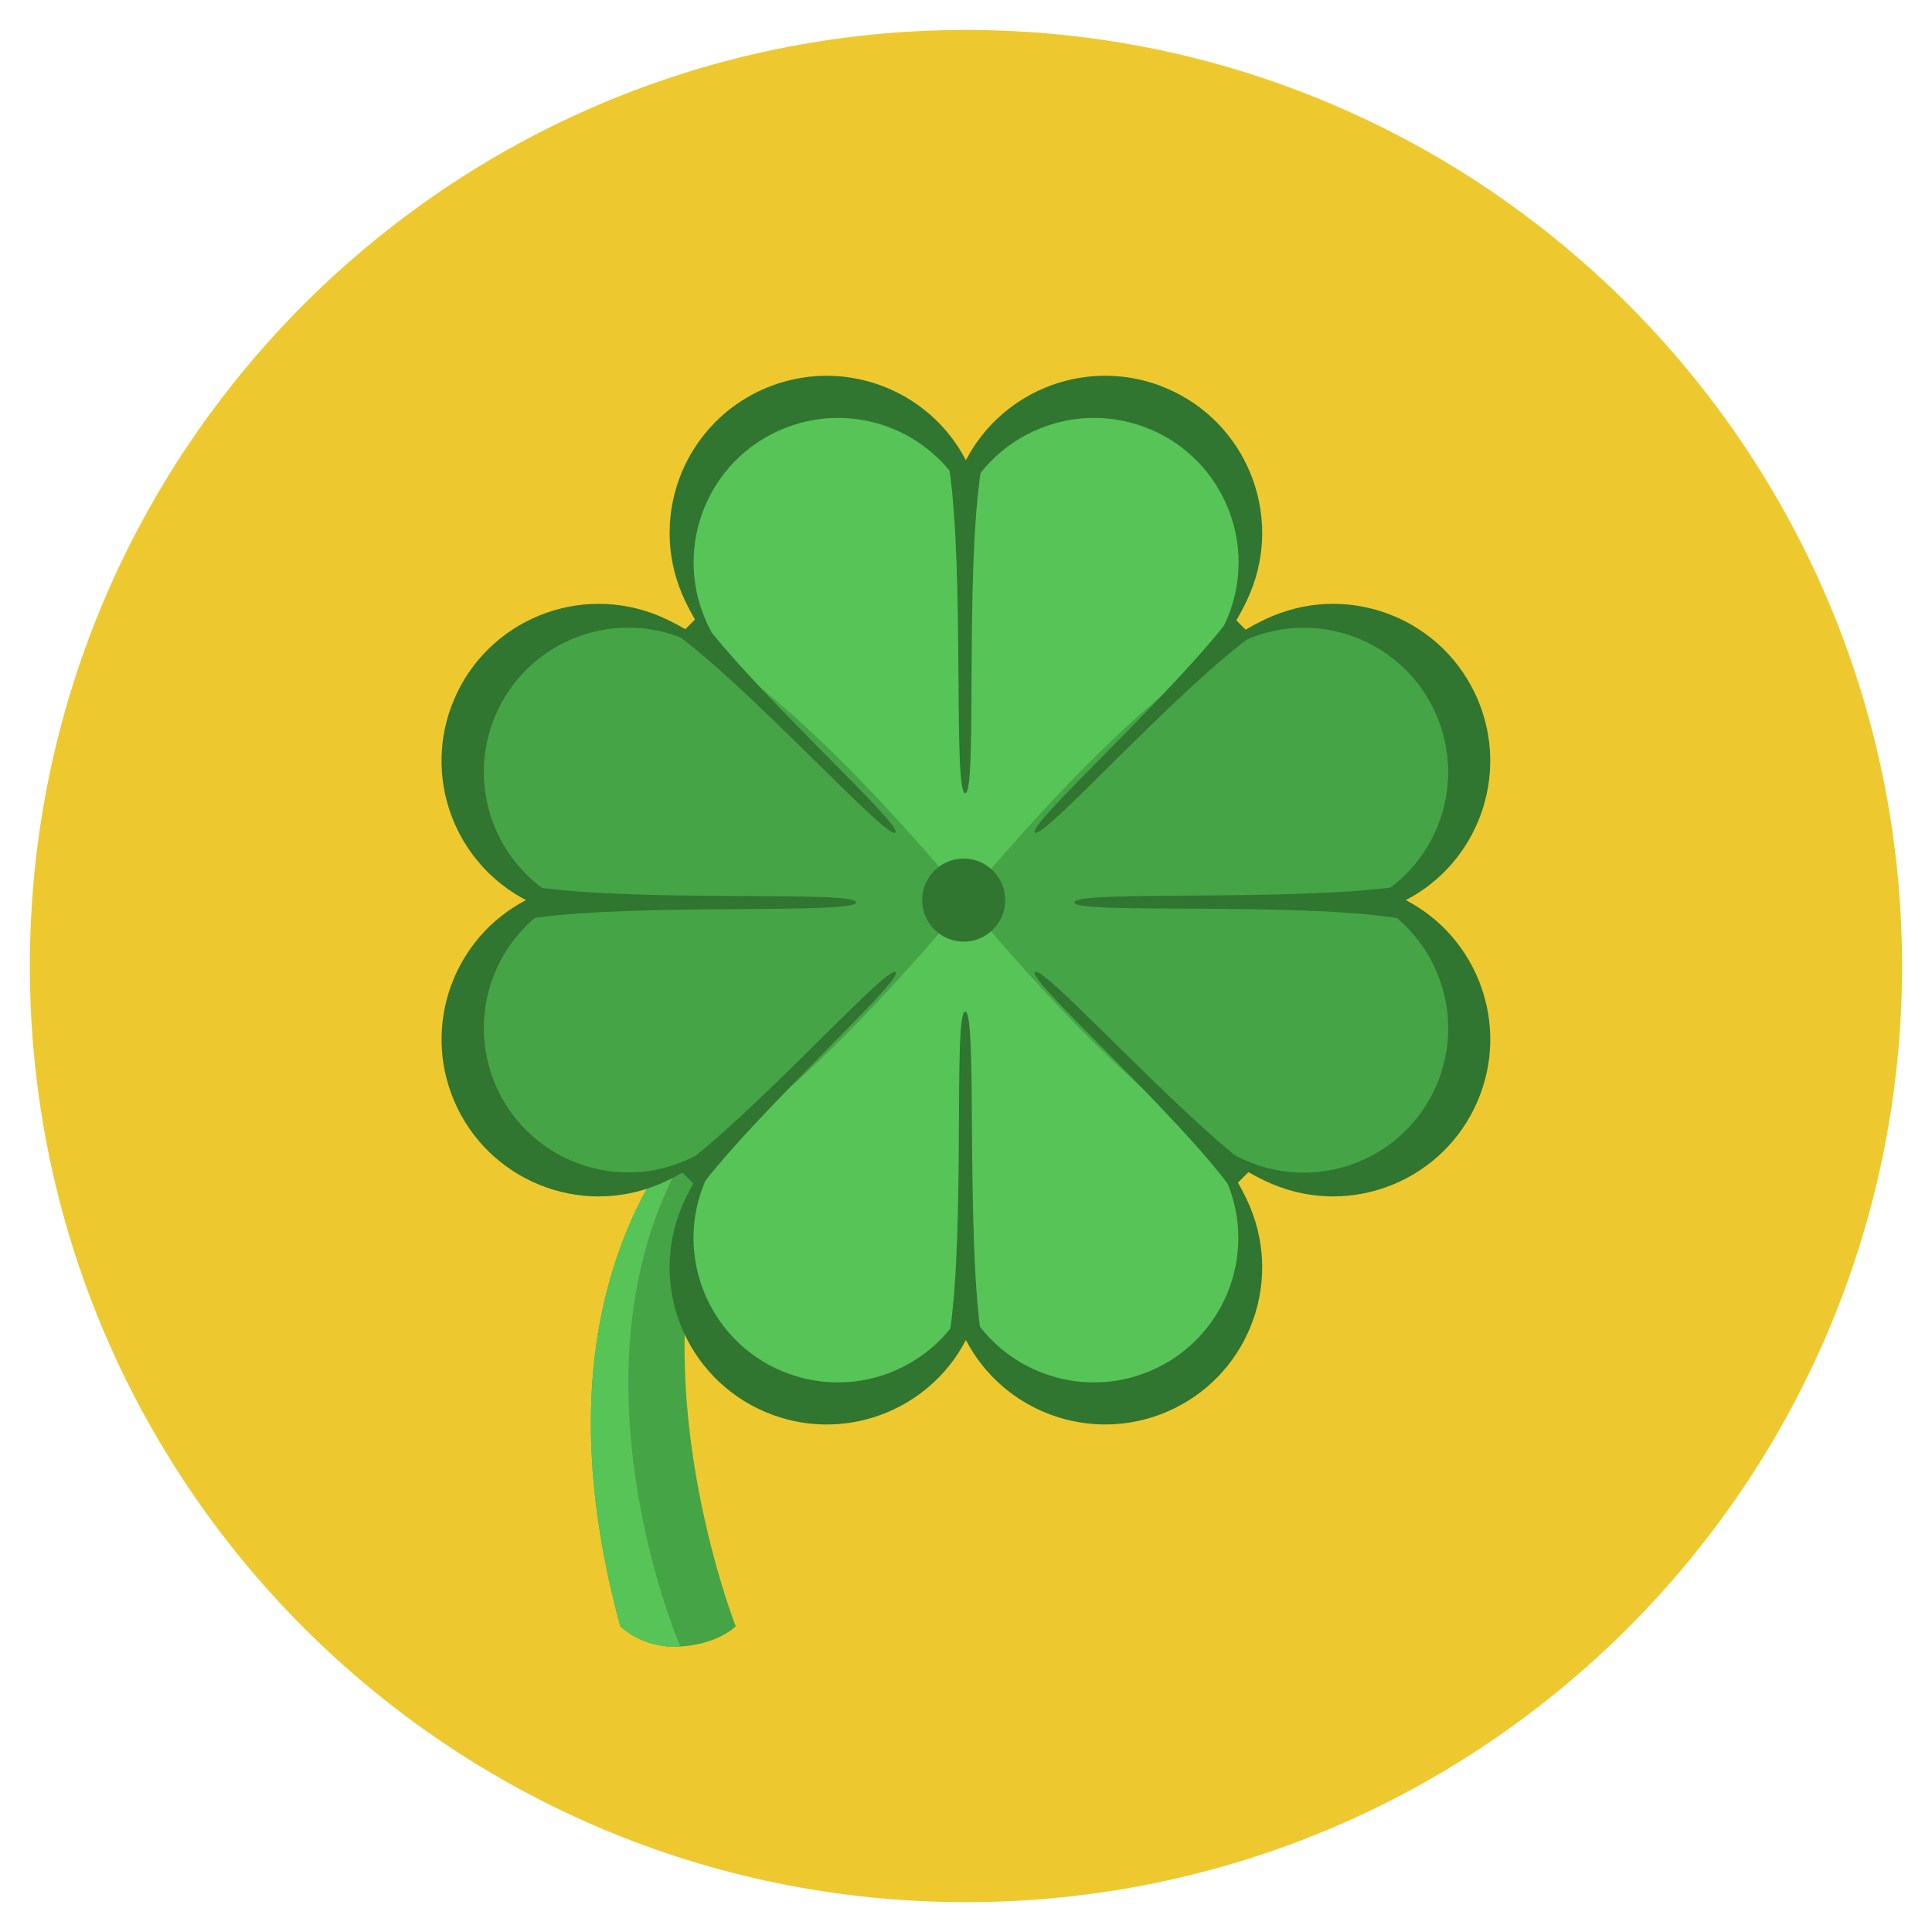 <?xml version="1.0" encoding="utf-8"?>
<!-- Generated by IcoMoon.io -->
<!DOCTYPE svg PUBLIC "-//W3C//DTD SVG 1.1//EN" "http://www.w3.org/Graphics/SVG/1.1/DTD/svg11.dtd">
<svg version="1.1" xmlns="http://www.w3.org/2000/svg" xmlns:xlink="http://www.w3.org/1999/xlink" width="20" height="20" viewBox="0 0 20 20">
<path fill="rgb(237, 201, 47)" d="M10 0.31c-5.352 0-9.691 4.338-9.691 9.691s4.339 9.69 9.691 9.69c5.352 0 9.69-4.339 9.69-9.69s-4.339-9.691-9.69-9.691z"></path>
<path fill="rgb(69, 164, 69)" d="M9.159 10.163c0 0-4.185 1.356-2.738 6.672 0 0 0.224 0.235 0.622 0.21s0.573-0.21 0.573-0.21-1.917-4.879 1.543-6.672z"></path>
<path fill="rgb(87, 196, 87)" d="M9.159 10.163c0 0-4.185 1.356-2.738 6.672 0 0 0.224 0.235 0.622 0.21 0 0-2.141-4.94 2.116-6.882z"></path>
<path fill="rgb(48, 117, 48)" d="M14.553 9.318c0.744-0.387 1.077-1.287 0.746-2.073-0.349-0.827-1.302-1.215-2.13-0.866-0.17 0.072-0.353 0.18-0.544 0.313 0.133-0.191 0.241-0.374 0.313-0.544 0.349-0.827-0.039-1.781-0.866-2.13-0.786-0.332-1.686 0.002-2.073 0.746-0.387-0.744-1.287-1.077-2.073-0.746-0.827 0.349-1.215 1.302-0.866 2.13 0.072 0.17 0.18 0.353 0.313 0.544-0.191-0.133-0.374-0.241-0.544-0.313-0.827-0.349-1.781 0.039-2.13 0.866-0.332 0.786 0.002 1.685 0.746 2.073-0.744 0.387-1.077 1.287-0.746 2.073 0.349 0.827 1.302 1.215 2.13 0.866 0.17-0.072 0.353-0.18 0.544-0.313-0.133 0.19-0.241 0.374-0.313 0.544-0.349 0.827 0.039 1.781 0.866 2.13 0.786 0.332 1.686-0.002 2.073-0.746 0.387 0.744 1.287 1.077 2.073 0.746 0.827-0.349 1.215-1.302 0.866-2.13-0.072-0.17-0.18-0.353-0.313-0.544 0.191 0.133 0.374 0.241 0.544 0.313 0.827 0.349 1.781-0.039 2.13-0.866 0.332-0.786-0.002-1.686-0.746-2.073zM10 9.292c0 0.004 0.001 0.006 0.001 0.010-0 0.001-0.001 0.001-0.001 0.002-0-0.001-0.001-0.001-0.001-0.002 0-0.003 0.001-0.006 0.001-0.010zM9.983 9.319c-0.003-0-0.006-0.001-0.010-0.001 0.004-0 0.006-0.001 0.010-0.001 0.001 0.001 0.001 0.001 0.002 0.001-0.001 0-0.001 0.001-0.002 0.001zM10 9.345c-0-0.004-0.001-0.006-0.001-0.010 0-0.001 0.001-0.001 0.001-0.002s0.001 0.001 0.001 0.002c-0 0.003-0.001 0.006-0.001 0.010zM10.003 9.321c-0.001 0-0.002 0-0.003 0s-0.002-0-0.003-0c-0-0.001-0-0.002-0-0.003s0-0.002 0-0.003c0.001-0 0.002-0 0.003-0s0.002 0 0.003 0c0 0.001 0 0.002 0 0.003s-0 0.002-0 0.003zM10.017 9.319c-0.001-0-0.001-0.001-0.002-0.001 0.001-0 0.001-0.001 0.002-0.001 0.003 0 0.006 0.001 0.010 0.001-0.004 0.001-0.007 0.001-0.010 0.001z"></path>
<path fill="rgb(87, 196, 87)" d="M11.906 4.444c-0.723-0.305-1.55 0.002-1.906 0.686-0.356-0.684-1.183-0.991-1.906-0.686-0.761 0.321-1.117 1.198-0.796 1.959 0.475 1.127 2.699 2.923 2.699 2.923s0.002-0.011 0.004-0.032c0.003 0.021 0.004 0.032 0.004 0.032s2.223-1.796 2.699-2.923c0.321-0.761-0.036-1.638-0.796-1.959z"></path>
<path fill="rgb(87, 196, 87)" d="M12.703 12.234c-0.475-1.127-2.699-2.923-2.699-2.923s-0.002 0.011-0.004 0.032c-0.003-0.021-0.004-0.032-0.004-0.032s-2.223 1.796-2.699 2.923c-0.321 0.761 0.036 1.638 0.796 1.959 0.723 0.305 1.55-0.002 1.906-0.686 0.356 0.684 1.183 0.991 1.906 0.686 0.761-0.321 1.117-1.198 0.796-1.959z"></path>
<path fill="rgb(69, 164, 69)" d="M14.188 9.318c0.684-0.356 0.991-1.183 0.686-1.906-0.321-0.761-1.198-1.117-1.959-0.796-1.127 0.476-2.923 2.699-2.923 2.699s0.011 0.002 0.032 0.004c-0.021 0.003-0.032 0.004-0.032 0.004s1.796 2.223 2.923 2.699c0.761 0.321 1.638-0.036 1.959-0.796 0.305-0.723-0.002-1.55-0.686-1.906z"></path>
<path fill="rgb(69, 164, 69)" d="M10.008 9.314c0 0-1.796-2.223-2.923-2.699-0.761-0.321-1.638 0.036-1.959 0.796-0.305 0.723 0.002 1.55 0.686 1.906-0.684 0.356-0.991 1.183-0.686 1.906 0.321 0.761 1.198 1.117 1.959 0.796 1.127-0.475 2.923-2.699 2.923-2.699s-0.011-0.002-0.032-0.004c0.021-0.003 0.032-0.004 0.032-0.004z"></path>
<path fill="rgb(48, 117, 48)" d="M10.406 9.318c0 0.237-0.193 0.43-0.43 0.43s-0.43-0.193-0.43-0.43c0-0.237 0.193-0.43 0.43-0.43s0.43 0.193 0.43 0.43z"></path>
<path fill="rgb(48, 117, 48)" d="M9.829 4.864c0.157 1.099 0.036 3.347 0.163 3.347s-0.006-2.248 0.163-3.347h-0.326z"></path>
<path fill="rgb(48, 117, 48)" d="M9.992 10.471c-0.127 0 0.006 2.248-0.163 3.347h0.326c-0.157-1.1-0.036-3.347-0.163-3.347z"></path>
<path fill="rgb(48, 117, 48)" d="M11.122 9.341c0 0.127 2.248-0.006 3.347 0.163v-0.326c-1.1 0.157-3.347 0.036-3.347 0.163z"></path>
<path fill="rgb(48, 117, 48)" d="M5.515 9.178v0.326c1.099-0.157 3.347-0.036 3.347-0.163s-2.248 0.006-3.347-0.163z"></path>
<path fill="rgb(48, 117, 48)" d="M12.75 6.374c-0.603 0.804-2.117 2.163-2.036 2.244s1.433-1.441 2.244-2.036l-0.209-0.209z"></path>
<path fill="rgb(48, 117, 48)" d="M9.27 10.064c-0.081-0.081-1.433 1.441-2.244 2.036l0.209 0.209c0.603-0.804 2.117-2.163 2.036-2.244z"></path>
<path fill="rgb(48, 117, 48)" d="M10.714 10.064c-0.081 0.081 1.441 1.433 2.036 2.244l0.209-0.209c-0.803-0.603-2.163-2.117-2.244-2.036z"></path>
<path fill="rgb(48, 117, 48)" d="M7.234 6.374l-0.209 0.209c0.803 0.603 2.163 2.117 2.244 2.036s-1.441-1.433-2.036-2.244z"></path>
</svg>
